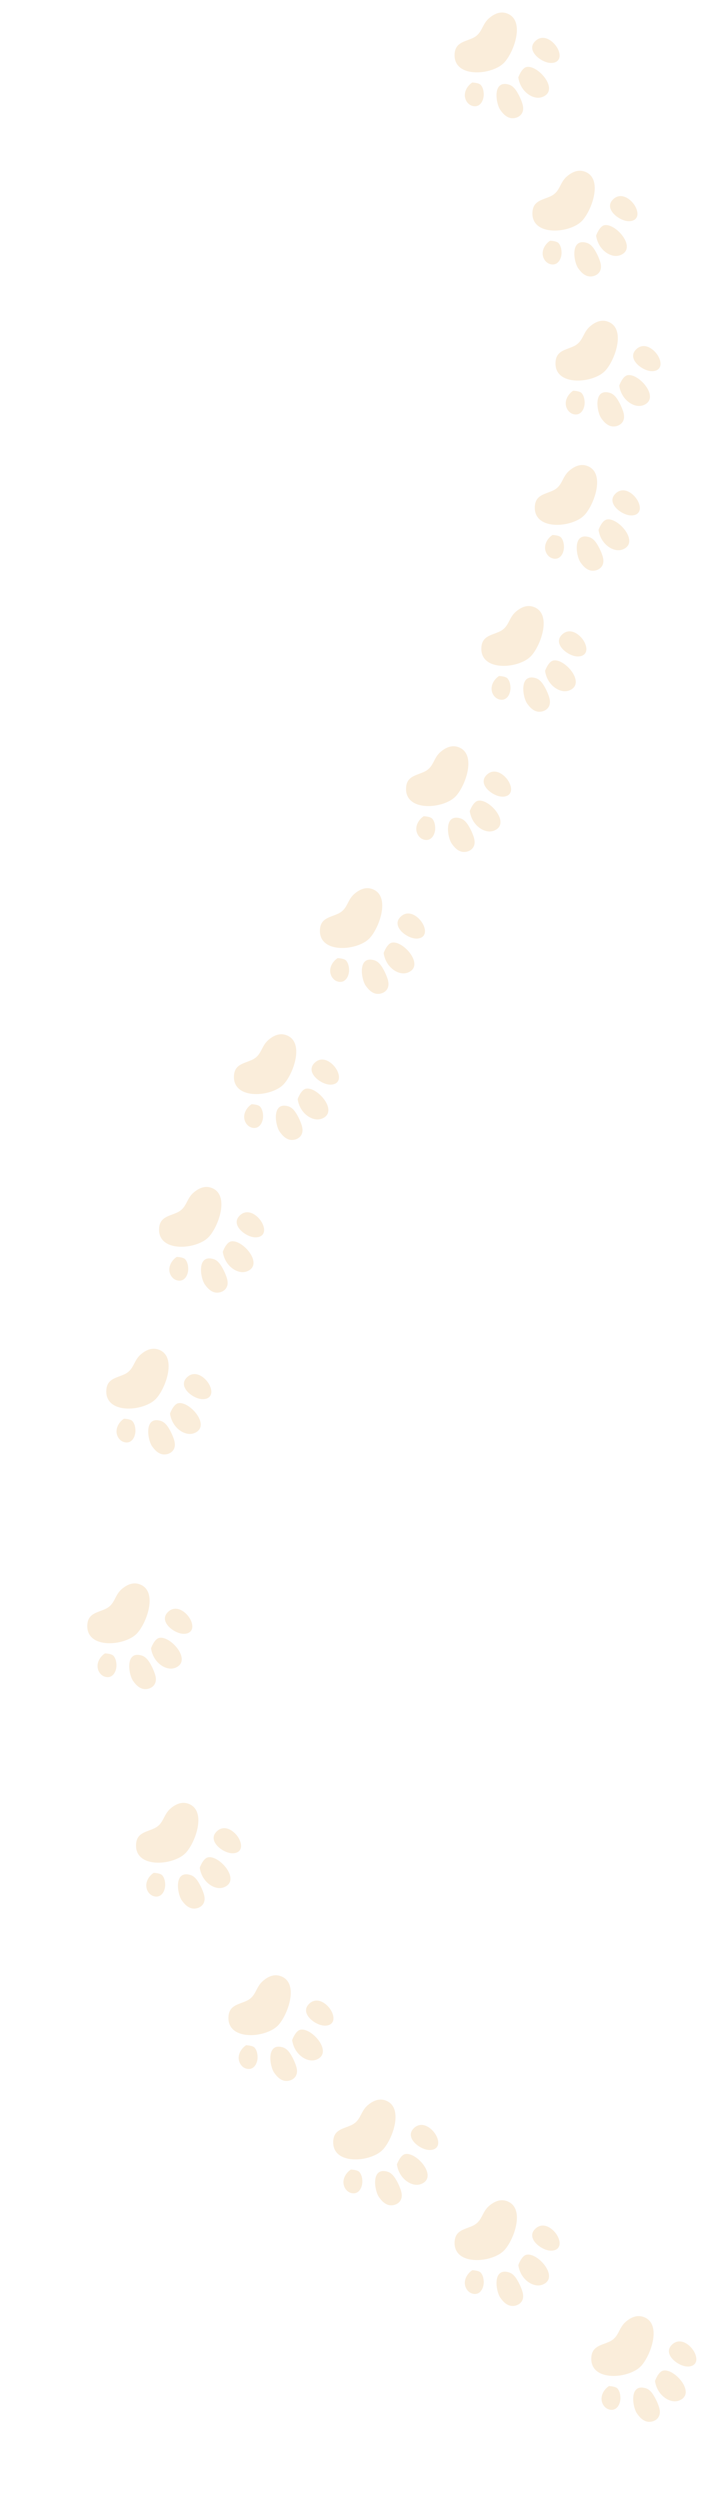 <svg preserveAspectRatio="meet" xmlns="http://www.w3.org/2000/svg" viewBox="0 0 814.89 2808.09"><defs><style>.cls-1{opacity:0.42;}.cls-2{fill:#f4d5a8;}</style></defs><g id="Layer_1" data-name="Layer 1"><g class="cls-1"><path class="cls-2" d="M549.84,2477.67c-8.67,7.37-7.45,17.38-18.68,22.51-9.17,4.18-19.19,5-20.14,17.32-1.88,24.25,31,25,48.8,15.3a27.76,27.76,0,0,0,7.22-5.45c11.08-12.12,23.62-47.63,2.62-55C562.39,2469.77,555.62,2472.77,549.84,2477.67Z"/><path class="cls-2" d="M543.71,2562.5c-.19-3.46-1-7-3.26-9.67s-9.64-2.84-9.64-2.84c-4.54,3.05-8,8-8.35,13.46s3,11.21,8.27,12.78C539.68,2578.92,544.11,2569.85,543.71,2562.5Z"/><path class="cls-2" d="M571.9,2552.36c-18.75-5.38-14.65,21.36-9.5,28.58,2.69,3.78,5.92,7.43,10.52,8.78s10.86-.35,13.62-4.93c2.41-4,1.48-8.64.11-12.54a62.76,62.76,0,0,0-5.2-11.13C579.18,2557.31,576.28,2553.62,571.9,2552.36Z"/><path class="cls-2" d="M582.56,2544.25c1.28,9,6.49,16.74,13.92,20.66,4,2.1,8.83,3.11,13.43,1.27,19.54-7.82-5.51-36.47-18.19-33.56C586.18,2533.89,582.56,2544.25,582.56,2544.25Z"/><path class="cls-2" d="M598.33,2512.59c1.49,7.81,12.42,14.88,19.93,15.43,3.24.23,6.81-.44,8.92-2.9,3-3.45,1.87-8.8-.18-12.87-4.27-8.45-15.7-17.26-24.8-9.29C598.71,2506,597.72,2509.37,598.33,2512.59Z"/><path class="cls-2" d="M703.49,2607.81c-8.68,7.37-7.46,17.38-18.68,22.51-9.17,4.18-19.2,5-20.15,17.32-1.88,24.25,31,25,48.81,15.3a27.93,27.93,0,0,0,7.22-5.45c11.07-12.12,23.62-47.63,2.62-55C716,2599.91,709.26,2602.91,703.49,2607.81Z"/><path class="cls-2" d="M697.35,2692.64c-.19-3.45-1-7-3.25-9.67s-9.64-2.84-9.64-2.84c-4.55,3-8,8-8.35,13.47s3,11.2,8.26,12.77C693.32,2709.06,697.75,2700,697.35,2692.64Z"/><path class="cls-2" d="M725.54,2682.5c-18.75-5.38-14.65,21.36-9.5,28.58,2.69,3.78,5.93,7.43,10.53,8.78s10.86-.35,13.61-4.93c2.41-4,1.49-8.64.11-12.54a62.06,62.06,0,0,0-5.2-11.13C732.83,2687.46,729.93,2683.76,725.54,2682.5Z"/><path class="cls-2" d="M736.2,2674.39c1.28,9,6.49,16.74,13.93,20.66,4,2.1,8.82,3.11,13.43,1.27,19.53-7.82-5.52-36.47-18.19-33.56C739.83,2664,736.2,2674.39,736.2,2674.39Z"/><path class="cls-2" d="M752,2642.73c1.49,7.81,12.42,14.88,19.92,15.43,3.24.23,6.81-.44,8.93-2.9,3-3.45,1.87-8.8-.19-12.87-4.27-8.45-15.7-17.26-24.79-9.28C752.35,2636.17,751.36,2639.51,752,2642.73Z"/><path class="cls-2" d="M413.41,2364.62c-8.68,7.36-7.46,17.38-18.69,22.5-9.16,4.19-19.19,5-20.14,17.32-1.88,24.25,31,25,48.81,15.31a27.7,27.7,0,0,0,7.21-5.45c11.08-12.12,23.62-47.63,2.63-55C426,2356.72,419.18,2359.71,413.41,2364.62Z"/><path class="cls-2" d="M407.27,2449.45c-.19-3.46-1-7-3.25-9.67s-9.64-2.84-9.64-2.84c-4.55,3-8,8-8.35,13.46s3,11.2,8.26,12.78C403.24,2465.86,407.67,2456.8,407.27,2449.45Z"/><path class="cls-2" d="M435.46,2439.3c-18.75-5.38-14.65,21.37-9.5,28.59,2.69,3.78,5.93,7.43,10.53,8.78s10.86-.36,13.61-4.93c2.41-4,1.49-8.65.11-12.54a61.83,61.83,0,0,0-5.2-11.14C442.75,2444.26,439.84,2440.56,435.46,2439.3Z"/><path class="cls-2" d="M446.12,2431.19c1.28,9,6.49,16.75,13.93,20.67,4,2.09,8.82,3.11,13.43,1.27,19.53-7.83-5.52-36.47-18.19-33.56C449.75,2420.84,446.12,2431.19,446.12,2431.19Z"/><path class="cls-2" d="M461.9,2399.54c1.49,7.81,12.41,14.88,19.92,15.42,3.24.24,6.81-.43,8.93-2.89,3-3.46,1.87-8.8-.19-12.87-4.27-8.45-15.7-17.26-24.8-9.29C462.27,2393,461.28,2396.32,461.9,2399.54Z"/><path class="cls-2" d="M295.65,2225c-8.68,7.36-7.46,17.38-18.68,22.5-9.17,4.19-19.19,5-20.15,17.32-1.87,24.25,31,25,48.81,15.31a27.76,27.76,0,0,0,7.22-5.45c11.07-12.12,23.62-47.63,2.62-55C308.2,2217.05,301.42,2220,295.65,2225Z"/><path class="cls-2" d="M289.51,2309.78c-.19-3.46-1-7-3.25-9.67s-9.64-2.84-9.64-2.84c-4.55,3.05-8,8-8.35,13.46s3,11.2,8.26,12.78C285.48,2326.19,289.92,2317.13,289.51,2309.78Z"/><path class="cls-2" d="M317.7,2299.63c-18.75-5.38-14.65,21.37-9.5,28.59,2.7,3.78,5.93,7.43,10.53,8.78s10.86-.35,13.62-4.93c2.41-4,1.48-8.65.11-12.54a61.87,61.87,0,0,0-5.21-11.14C325,2304.59,322.09,2300.89,317.7,2299.63Z"/><path class="cls-2" d="M328.36,2291.52c1.29,9,6.49,16.75,13.93,20.67,4,2.09,8.83,3.11,13.43,1.27,19.53-7.83-5.51-36.47-18.19-33.56C332,2281.17,328.36,2291.52,328.36,2291.52Z"/><path class="cls-2" d="M344.14,2259.87c1.49,7.81,12.42,14.88,19.93,15.42,3.23.24,6.8-.43,8.92-2.89,3-3.45,1.87-8.8-.18-12.87-4.27-8.45-15.71-17.26-24.8-9.29C344.51,2253.31,343.53,2256.65,344.14,2259.87Z"/><path class="cls-2" d="M191.79,2031.31c-8.68,7.37-7.45,17.39-18.68,22.51-9.17,4.18-19.19,5-20.15,17.32-1.87,24.25,31,25,48.81,15.3A27.54,27.54,0,0,0,209,2081c11.08-12.11,23.62-47.63,2.62-55C204.34,2023.41,197.57,2026.41,191.79,2031.31Z"/><path class="cls-2" d="M185.66,2116.15c-.19-3.46-1-7.05-3.26-9.67s-9.64-2.84-9.64-2.84c-4.55,3-8,8-8.35,13.46s3,11.2,8.27,12.77C181.62,2132.56,186.06,2123.49,185.66,2116.15Z"/><path class="cls-2" d="M213.84,2106c-18.74-5.38-14.65,21.36-9.5,28.59,2.7,3.77,5.93,7.42,10.53,8.78s10.86-.36,13.62-4.93c2.41-4,1.48-8.65.11-12.55a62.1,62.1,0,0,0-5.21-11.13C221.13,2111,218.23,2107.26,213.84,2106Z"/><path class="cls-2" d="M224.51,2097.89c1.28,9,6.49,16.74,13.92,20.67,4,2.09,8.83,3.1,13.43,1.26,19.53-7.82-5.51-36.46-18.19-33.56C228.13,2087.54,224.51,2097.89,224.51,2097.89Z"/><path class="cls-2" d="M240.28,2066.23c1.49,7.81,12.42,14.88,19.93,15.43,3.24.23,6.81-.44,8.92-2.9,3-3.45,1.87-8.8-.18-12.87-4.27-8.45-15.71-17.26-24.8-9.28C240.66,2059.67,239.67,2063,240.28,2066.23Z"/><path class="cls-2" d="M137,1784.81c-8.67,7.37-7.45,17.38-18.68,22.51-9.16,4.18-19.19,5-20.14,17.32-1.88,24.25,31,25,48.81,15.3a27.65,27.65,0,0,0,7.21-5.45c11.08-12.12,23.62-47.63,2.62-55C149.57,1776.91,142.8,1779.91,137,1784.81Z"/><path class="cls-2" d="M130.89,1869.64c-.19-3.45-1-7-3.26-9.67s-9.64-2.84-9.64-2.84c-4.54,3-8,8-8.35,13.47s3,11.2,8.27,12.77C126.86,1886.06,131.29,1877,130.89,1869.64Z"/><path class="cls-2" d="M159.08,1859.5c-18.75-5.38-14.65,21.36-9.5,28.58,2.69,3.78,5.92,7.43,10.52,8.78s10.86-.35,13.62-4.92c2.41-4,1.48-8.65.11-12.55a62.76,62.76,0,0,0-5.2-11.13C166.36,1864.46,163.46,1860.76,159.08,1859.5Z"/><path class="cls-2" d="M169.74,1851.39c1.28,9,6.49,16.74,13.92,20.66,4,2.1,8.83,3.11,13.43,1.27,19.54-7.82-5.51-36.47-18.19-33.56C173.37,1841,169.74,1851.39,169.74,1851.39Z"/><path class="cls-2" d="M185.51,1819.73c1.49,7.81,12.42,14.88,19.93,15.43,3.24.23,6.81-.44,8.92-2.9,3-3.45,1.87-8.8-.18-12.87-4.27-8.45-15.7-17.26-24.8-9.28C185.89,1813.17,184.9,1816.51,185.51,1819.73Z"/><path class="cls-2" d="M158.37,1521.23c-8.68,7.37-7.46,17.38-18.68,22.51-9.17,4.18-19.19,5-20.15,17.32-1.87,24.25,31,25,48.81,15.3a27.54,27.54,0,0,0,7.22-5.45c11.07-12.12,23.62-47.63,2.62-55C170.92,1513.33,164.14,1516.33,158.37,1521.23Z"/><path class="cls-2" d="M152.23,1606.06c-.19-3.45-1-7-3.25-9.67s-9.64-2.84-9.64-2.84c-4.55,3-8,8-8.35,13.47s3,11.2,8.26,12.77C148.2,1622.48,152.64,1613.41,152.23,1606.06Z"/><path class="cls-2" d="M180.42,1595.92c-18.74-5.38-14.65,21.36-9.5,28.58,2.7,3.78,5.93,7.43,10.53,8.78s10.86-.35,13.62-4.92c2.41-4,1.48-8.65.11-12.55a62.1,62.1,0,0,0-5.21-11.13C187.71,1600.88,184.81,1597.18,180.42,1595.92Z"/><path class="cls-2" d="M191.08,1587.81c1.29,9,6.49,16.74,13.93,20.66,4,2.1,8.83,3.11,13.43,1.27,19.53-7.82-5.51-36.47-18.19-33.56C194.71,1577.45,191.08,1587.81,191.08,1587.81Z"/><path class="cls-2" d="M206.86,1556.15c1.49,7.81,12.42,14.88,19.93,15.43,3.23.23,6.8-.44,8.92-2.9,3-3.45,1.87-8.8-.18-12.87-4.27-8.45-15.71-17.26-24.8-9.28C207.23,1549.59,206.25,1552.93,206.86,1556.15Z"/><path class="cls-2" d="M217.69,1339.48c-8.68,7.37-7.46,17.38-18.68,22.51-9.17,4.18-19.2,5-20.15,17.32-1.87,24.25,31,25,48.81,15.3a27.93,27.93,0,0,0,7.22-5.45c11.07-12.12,23.62-47.63,2.62-55C230.24,1331.58,223.46,1334.58,217.69,1339.48Z"/><path class="cls-2" d="M211.55,1424.31c-.19-3.46-1-7-3.25-9.67s-9.64-2.84-9.64-2.84c-4.55,3-8,8-8.35,13.46s3,11.21,8.26,12.78C207.52,1440.73,212,1431.66,211.55,1424.31Z"/><path class="cls-2" d="M239.74,1414.17c-18.75-5.38-14.65,21.36-9.5,28.58,2.69,3.78,5.93,7.43,10.53,8.78s10.86-.35,13.62-4.93c2.4-4,1.48-8.64.1-12.54a62.06,62.06,0,0,0-5.2-11.13C247,1419.13,244.13,1415.43,239.74,1414.17Z"/><path class="cls-2" d="M250.4,1406.06c1.28,9,6.49,16.74,13.93,20.66,4,2.1,8.82,3.11,13.43,1.27,19.53-7.82-5.51-36.47-18.19-33.56C254,1395.7,250.4,1406.06,250.4,1406.06Z"/><path class="cls-2" d="M266.18,1374.4c1.49,7.81,12.42,14.88,19.93,15.43,3.23.23,6.8-.44,8.92-2.9,3-3.45,1.87-8.8-.19-12.87-4.26-8.45-15.7-17.26-24.79-9.29C266.55,1367.84,265.56,1371.18,266.18,1374.4Z"/><path class="cls-2" d="M301.84,1168c-8.68,7.36-7.46,17.38-18.68,22.51-9.17,4.18-19.19,5-20.15,17.31-1.87,24.25,31,25,48.81,15.31a27.76,27.76,0,0,0,7.22-5.45c11.07-12.12,23.62-47.63,2.62-55C314.39,1160.06,307.62,1163.06,301.84,1168Z"/><path class="cls-2" d="M295.7,1252.79c-.19-3.46-1-7-3.25-9.67s-9.64-2.84-9.64-2.84c-4.55,3-8,8-8.35,13.46s3,11.2,8.26,12.78C291.67,1269.21,296.11,1260.14,295.7,1252.79Z"/><path class="cls-2" d="M323.89,1242.64c-18.74-5.38-14.65,21.37-9.5,28.59,2.7,3.78,5.93,7.43,10.53,8.78s10.86-.35,13.62-4.93c2.41-4,1.48-8.65.11-12.54a61.46,61.46,0,0,0-5.21-11.13C331.18,1247.6,328.28,1243.9,323.89,1242.64Z"/><path class="cls-2" d="M334.56,1234.53c1.28,9,6.48,16.75,13.92,20.67,4,2.09,8.83,3.11,13.43,1.27,19.53-7.82-5.51-36.47-18.19-33.56C338.18,1224.18,334.56,1234.53,334.56,1234.53Z"/><path class="cls-2" d="M350.33,1202.88c1.49,7.81,12.42,14.88,19.93,15.42,3.23.24,6.8-.43,8.92-2.89,3-3.45,1.87-8.8-.18-12.87-4.27-8.45-15.71-17.26-24.8-9.29C350.7,1196.32,349.72,1199.66,350.33,1202.88Z"/><path class="cls-2" d="M398.49,1003.89c-8.68,7.36-7.46,17.38-18.68,22.5-9.17,4.19-19.2,5-20.15,17.32-1.88,24.25,31,25,48.81,15.31a27.7,27.7,0,0,0,7.21-5.45c11.08-12.12,23.63-47.63,2.63-55C411,996,404.26,999,398.49,1003.89Z"/><path class="cls-2" d="M392.35,1088.72c-.19-3.46-1-7-3.25-9.67s-9.64-2.84-9.64-2.84c-4.55,3-8,8-8.35,13.46s3,11.2,8.26,12.78C388.32,1105.13,392.75,1096.07,392.35,1088.72Z"/><path class="cls-2" d="M420.54,1078.57c-18.75-5.38-14.65,21.37-9.5,28.59,2.69,3.78,5.93,7.43,10.53,8.78s10.86-.36,13.61-4.93c2.41-4,1.49-8.65.11-12.55a62.06,62.06,0,0,0-5.2-11.13C427.83,1083.53,424.92,1079.83,420.54,1078.57Z"/><path class="cls-2" d="M431.2,1070.46c1.28,9,6.49,16.74,13.93,20.67,4,2.09,8.82,3.11,13.43,1.27,19.53-7.83-5.52-36.47-18.19-33.56C434.83,1060.11,431.2,1070.46,431.2,1070.46Z"/><path class="cls-2" d="M447,1038.81c1.49,7.81,12.42,14.88,19.92,15.42,3.24.24,6.81-.43,8.93-2.89,3-3.46,1.87-8.8-.19-12.87-4.27-8.45-15.7-17.26-24.79-9.29C447.35,1032.24,446.36,1035.59,447,1038.81Z"/><path class="cls-2" d="M495.29,844.49c-8.68,7.36-7.45,17.38-18.68,22.5-9.17,4.19-19.19,5-20.15,17.32-1.87,24.25,31,25,48.81,15.31a27.76,27.76,0,0,0,7.22-5.45c11.08-12.12,23.62-47.63,2.62-55C507.84,836.59,501.07,839.58,495.29,844.49Z"/><path class="cls-2" d="M489.16,929.32c-.19-3.46-1-7.05-3.26-9.67s-9.64-2.84-9.64-2.84c-4.55,3-8,8-8.35,13.46s3,11.2,8.27,12.78C485.12,945.73,489.56,936.67,489.16,929.32Z"/><path class="cls-2" d="M517.34,919.17c-18.74-5.38-14.65,21.37-9.5,28.59,2.7,3.78,5.93,7.43,10.53,8.78s10.86-.36,13.62-4.93c2.41-4,1.48-8.65.11-12.54a61.87,61.87,0,0,0-5.21-11.14C524.63,924.13,521.73,920.43,517.34,919.17Z"/><path class="cls-2" d="M528,911.06c1.28,9,6.49,16.75,13.92,20.67,4,2.09,8.83,3.11,13.43,1.27,19.53-7.83-5.51-36.47-18.19-33.56C531.63,900.71,528,911.06,528,911.06Z"/><path class="cls-2" d="M543.78,879.41c1.49,7.81,12.42,14.88,19.93,15.42,3.24.24,6.81-.43,8.92-2.89,3-3.46,1.87-8.8-.18-12.87-4.27-8.45-15.71-17.26-24.8-9.29C544.16,872.85,543.17,876.19,543.78,879.41Z"/><path class="cls-2" d="M579.92,687c-8.68,7.37-7.46,17.38-18.69,22.51-9.16,4.18-19.19,5-20.14,17.32-1.88,24.25,31,25,48.81,15.3a27.7,27.7,0,0,0,7.21-5.45c11.08-12.12,23.62-47.63,2.62-55C592.46,679.08,585.69,682.08,579.92,687Z"/><path class="cls-2" d="M573.78,771.81c-.19-3.45-1-7-3.26-9.67s-9.64-2.84-9.64-2.84c-4.54,3.05-8,8-8.34,13.47s3,11.2,8.26,12.77C569.75,788.23,574.18,779.16,573.78,771.81Z"/><path class="cls-2" d="M602,761.67c-18.75-5.38-14.65,21.36-9.5,28.58,2.69,3.78,5.92,7.43,10.52,8.78s10.86-.35,13.62-4.92c2.41-4,1.49-8.65.11-12.55a62.76,62.76,0,0,0-5.2-11.13C609.25,766.63,606.35,762.93,602,761.67Z"/><path class="cls-2" d="M612.63,753.56c1.28,9,6.49,16.74,13.92,20.66,4,2.1,8.83,3.11,13.43,1.27,19.54-7.82-5.51-36.47-18.18-33.56C616.26,743.2,612.63,753.56,612.63,753.56Z"/><path class="cls-2" d="M628.4,721.9c1.5,7.81,12.42,14.88,19.93,15.43,3.24.23,6.81-.44,8.93-2.9,3-3.45,1.86-8.8-.19-12.87-4.27-8.45-15.7-17.26-24.8-9.28C628.78,715.34,627.79,718.68,628.4,721.9Z"/><path class="cls-2" d="M640,528.59c-8.68,7.37-7.46,17.38-18.68,22.51-9.17,4.18-19.2,5-20.15,17.32-1.87,24.25,31,25,48.81,15.3a27.54,27.54,0,0,0,7.22-5.45c11.07-12.12,23.62-47.63,2.62-55C652.57,520.69,645.79,523.69,640,528.59Z"/><path class="cls-2" d="M633.88,613.43c-.19-3.46-1-7-3.25-9.68s-9.64-2.83-9.64-2.83c-4.55,3-8,8-8.35,13.46s3,11.2,8.26,12.77C629.85,629.84,634.29,620.77,633.88,613.43Z"/><path class="cls-2" d="M662.07,603.28c-18.75-5.38-14.65,21.36-9.5,28.59,2.7,3.77,5.93,7.42,10.53,8.77s10.86-.35,13.62-4.92c2.41-4,1.48-8.65.11-12.55A62.1,62.1,0,0,0,671.62,612C669.36,608.24,666.46,604.54,662.07,603.28Z"/><path class="cls-2" d="M672.73,595.17c1.28,9,6.49,16.74,13.93,20.66,4,2.1,8.83,3.11,13.43,1.27,19.53-7.82-5.51-36.47-18.19-33.56C676.36,584.82,672.73,595.17,672.73,595.17Z"/><path class="cls-2" d="M688.51,563.51c1.49,7.81,12.42,14.88,19.93,15.43,3.23.23,6.8-.44,8.92-2.9,3-3.45,1.87-8.8-.18-12.87-4.27-8.45-15.71-17.26-24.8-9.28C688.88,557,687.89,560.3,688.51,563.51Z"/><path class="cls-2" d="M663.27,366.54c-8.68,7.37-7.46,17.38-18.68,22.51-9.17,4.18-19.2,5-20.15,17.32-1.88,24.25,31,25,48.81,15.3a27.71,27.71,0,0,0,7.22-5.45c11.07-12.12,23.62-47.63,2.62-55C675.82,358.64,669,361.64,663.27,366.54Z"/><path class="cls-2" d="M657.13,451.37c-.19-3.45-1-7-3.25-9.67s-9.64-2.84-9.64-2.84c-4.55,3.05-8,8-8.35,13.47s3,11.2,8.26,12.77C653.1,467.79,657.53,458.72,657.13,451.37Z"/><path class="cls-2" d="M685.32,441.23c-18.75-5.38-14.65,21.36-9.5,28.58,2.69,3.78,5.93,7.43,10.53,8.78s10.86-.35,13.61-4.92c2.41-4,1.49-8.65.11-12.55a62.06,62.06,0,0,0-5.2-11.13C692.61,446.19,689.71,442.49,685.32,441.23Z"/><path class="cls-2" d="M696,433.12c1.28,9,6.49,16.74,13.93,20.66,4,2.1,8.82,3.11,13.43,1.27,19.53-7.82-5.52-36.47-18.19-33.56C699.61,422.76,696,433.12,696,433.12Z"/><path class="cls-2" d="M711.76,401.46c1.49,7.81,12.42,14.88,19.92,15.43,3.24.23,6.81-.44,8.93-2.9,3-3.45,1.87-8.8-.19-12.87-4.27-8.45-15.7-17.26-24.79-9.28C712.13,394.9,711.14,398.24,711.76,401.46Z"/><path class="cls-2" d="M637.32,198.05c-8.68,7.37-7.45,17.38-18.68,22.51-9.17,4.18-19.19,5-20.15,17.32-1.87,24.25,31,25,48.81,15.3a27.76,27.76,0,0,0,7.22-5.45c11.08-12.12,23.62-47.63,2.62-55C649.87,190.15,643.1,193.15,637.32,198.05Z"/><path class="cls-2" d="M631.19,282.88c-.19-3.46-1-7-3.26-9.67s-9.64-2.84-9.64-2.84c-4.54,3.05-8,8-8.35,13.47s3,11.2,8.27,12.77C627.15,299.3,631.59,290.23,631.19,282.88Z"/><path class="cls-2" d="M659.37,272.74c-18.74-5.38-14.64,21.36-9.5,28.58,2.7,3.78,5.93,7.43,10.53,8.78s10.86-.35,13.62-4.93c2.41-4,1.48-8.64.11-12.54a62.1,62.1,0,0,0-5.21-11.13C666.66,277.7,663.76,274,659.37,272.74Z"/><path class="cls-2" d="M670,264.63c1.28,9,6.49,16.74,13.92,20.66,4,2.1,8.83,3.11,13.43,1.27,19.53-7.82-5.51-36.47-18.19-33.56C673.66,254.27,670,264.63,670,264.63Z"/><path class="cls-2" d="M685.81,233c1.49,7.81,12.42,14.88,19.93,15.43,3.24.23,6.81-.44,8.92-2.9,3-3.45,1.87-8.8-.18-12.87-4.27-8.45-15.71-17.26-24.8-9.29C686.19,226.41,685.2,229.75,685.81,233Z"/><path class="cls-2" d="M549.84,20.34c-8.67,7.37-7.45,17.38-18.68,22.51C522,47,512,47.83,511,60.17c-1.88,24.25,31,25,48.8,15.3A27.54,27.54,0,0,0,567,70c11.08-12.12,23.62-47.63,2.62-55C562.39,12.44,555.62,15.44,549.84,20.34Z"/><path class="cls-2" d="M543.71,105.18c-.19-3.46-1-7.05-3.26-9.68s-9.64-2.83-9.64-2.83c-4.54,3-8,8-8.35,13.46s3,11.2,8.27,12.77C539.68,121.59,544.11,112.52,543.71,105.18Z"/><path class="cls-2" d="M571.9,95c-18.75-5.38-14.65,21.36-9.5,28.59,2.69,3.77,5.92,7.42,10.52,8.77s10.86-.35,13.62-4.92c2.41-4,1.48-8.65.11-12.55a62.76,62.76,0,0,0-5.2-11.13C579.18,100,576.28,96.29,571.9,95Z"/><path class="cls-2" d="M582.56,86.92c1.28,9,6.49,16.74,13.92,20.66,4,2.1,8.83,3.11,13.43,1.27,19.54-7.82-5.51-36.47-18.19-33.56C586.18,76.57,582.56,86.92,582.56,86.92Z"/><path class="cls-2" d="M598.33,55.26c1.49,7.81,12.42,14.88,19.93,15.43,3.24.23,6.81-.44,8.92-2.9,3-3.45,1.87-8.8-.18-12.87-4.27-8.45-15.7-17.26-24.8-9.28C598.71,48.7,597.72,52.05,598.33,55.26Z"/></g></g></svg>